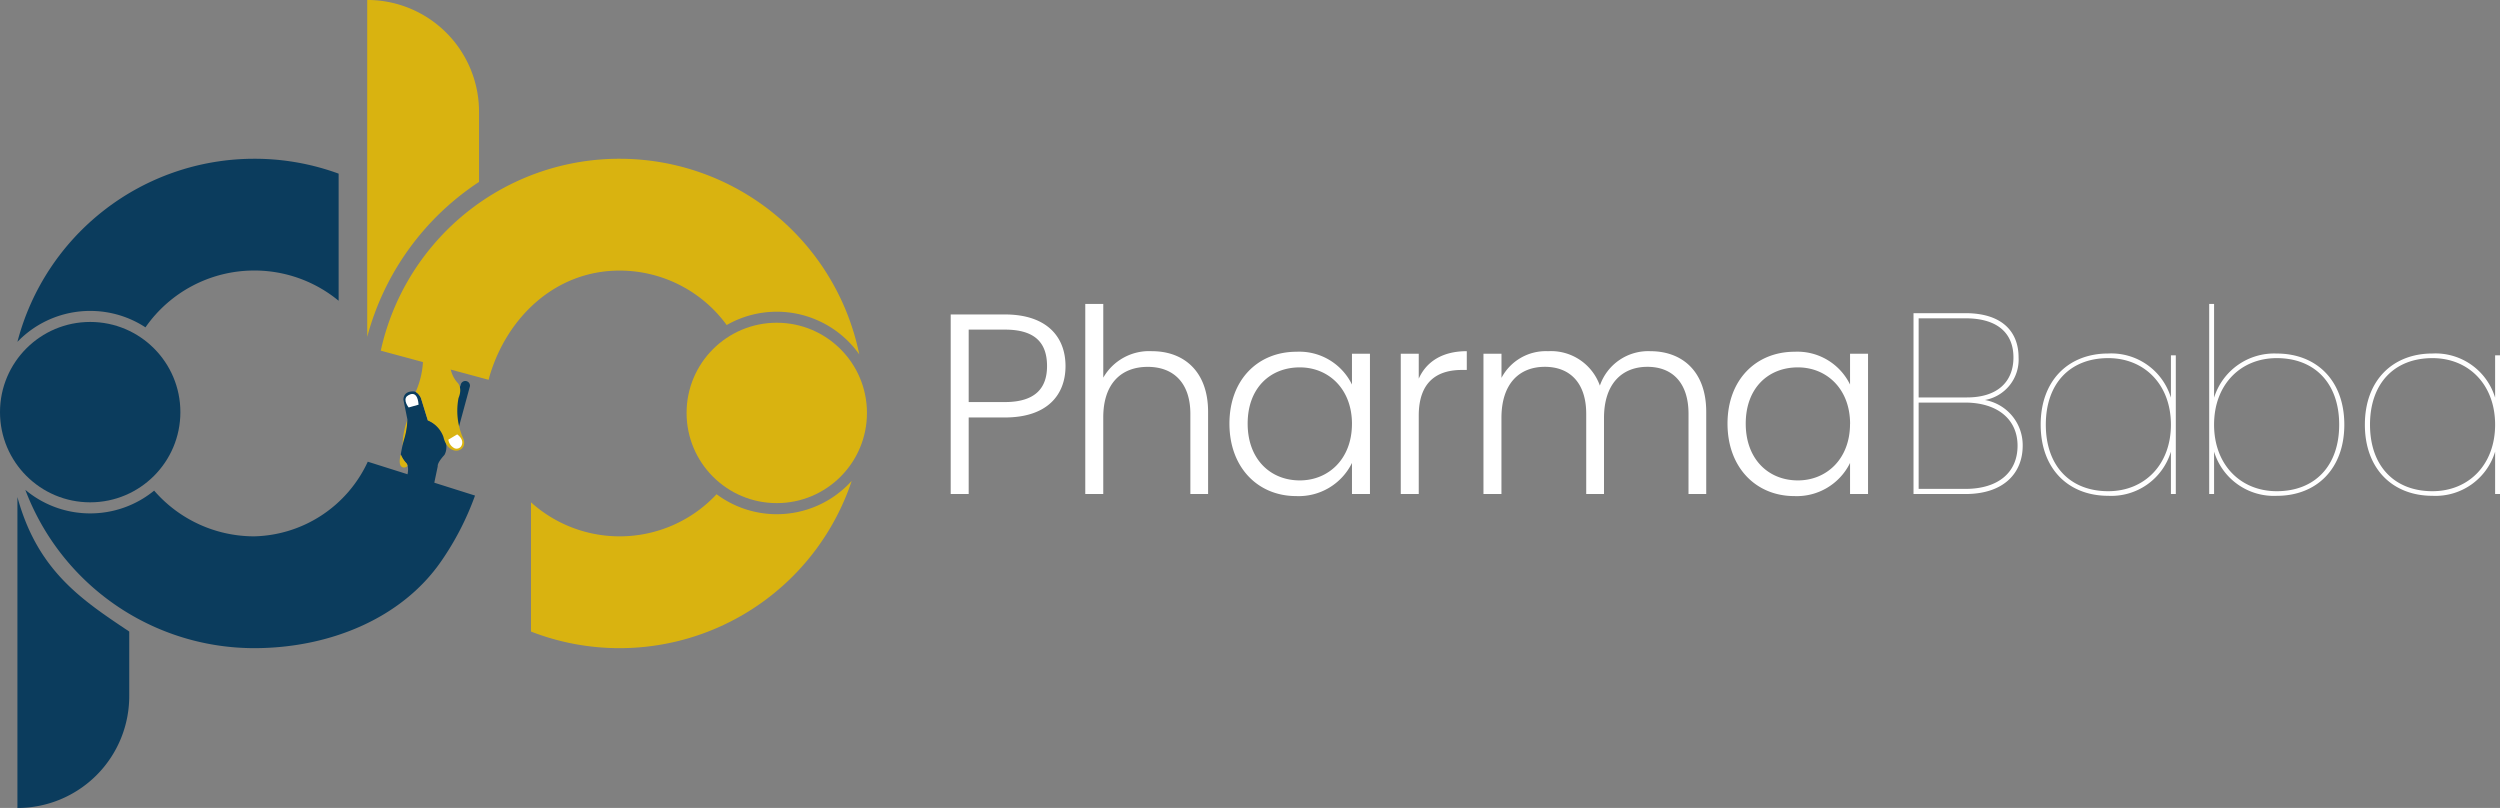 <svg xmlns="http://www.w3.org/2000/svg" width="253.023" height="81.773" viewBox="0 0 253.023 81.773"><rect x="0" y="0" width="253.023" height="81.773" fill="#808080" stroke="none"/><g transform="translate(-18985.475 -49)"><circle cx="9.128" cy="9.128" r="9.128" transform="translate(18985.475 81.584)" fill="#0b3c5d"/><circle cx="9.128" cy="9.128" r="9.128" transform="translate(19054.963 81.664)" fill="#d9b310"/><path d="M580.661-715.035v-7.1a11.317,11.317,0,0,0-11.317-11.316v34.1A27.132,27.132,0,0,1,580.661-715.035Z" transform="translate(18453.297 782.448)" fill="#d9b310"/><path d="M653.489-540.178a13.405,13.405,0,0,1-9.815,4.263,13.386,13.386,0,0,1-8.968-3.445v13.081a24.7,24.7,0,0,0,8.968,1.681,24.769,24.769,0,0,0,23.492-16.932,10.21,10.21,0,0,1-7.585,3.374A10.188,10.188,0,0,1,653.489-540.178Z" transform="translate(18404.51 639.198)" fill="#d9b310"/><path d="M429.732-535.068V-503.6a11.317,11.317,0,0,0,11.317-11.316v-6.539C436.262-524.655,431.774-527.592,429.732-535.068Z" transform="translate(18557.506 634.374)" fill="#0b3c5d"/><path d="M442.691-653.037a13.412,13.412,0,0,1,11.009-5.752,13.4,13.4,0,0,1,8.541,3.06v-12.864A24.721,24.721,0,0,0,453.7-670.1a24.771,24.771,0,0,0-23.968,18.531A10.21,10.21,0,0,1,437.1-654.7,10.194,10.194,0,0,1,442.691-653.037Z" transform="translate(18557.506 735.168)" fill="#0b3c5d"/><path d="M467.54-549.178a12.994,12.994,0,0,1-11.491,7.555,13.4,13.4,0,0,1-10.131-4.628,10.2,10.2,0,0,1-6.472,2.305,10.2,10.2,0,0,1-6.566-2.383,24.769,24.769,0,0,0,23.17,16.022c7.579,0,14.9-2.994,18.9-8.769a28.728,28.728,0,0,0,3.443-6.674Z" transform="translate(18555.158 644.906)" fill="#0b3c5d"/><path d="M598.931-670.1a24.708,24.708,0,0,0-18.9,8.763,24.68,24.68,0,0,0-5.273,10.66l1.955.528h0l5.063,1.368h0l3.9,1.053c.022-.1.046-.2.071-.292,1.75-6.016,6.674-10.762,13.182-10.762a13.412,13.412,0,0,1,10.84,5.511,10.188,10.188,0,0,1,5.067-1.348,10.228,10.228,0,0,1,8.352,4.322A24.767,24.767,0,0,0,598.931-670.1Z" transform="translate(18449.254 735.168)" fill="#d9b310"/><path d="M600.951-576.173l-1.489-.466,1.82-4.327a.472.472,0,0,1,.524-.416h0a.473.473,0,0,1,.416.524Z" transform="translate(18430.816 668.945)" fill="#0b3c5d"/><path d="M583.947-566.162a7.7,7.7,0,0,0-.511,2.7A10.313,10.313,0,0,0,583.947-566.162Z" transform="translate(18442.787 657.583)" fill="#d9b310"/><path d="M583.409-568.751s.249-.939-.162-1.265a3.177,3.177,0,0,1-.5-.829,12.618,12.618,0,0,1,.359-1.611,7.226,7.226,0,0,0,.309-1.939l-.4-1.987s-.063-.9,1.041-.844c.442.023.726.665.726.665l.7,2.265a3.086,3.086,0,0,1,1.346.983s.935,1.473.334,2.518c0,0-.722.75-.675,1.145l-.385,1.841Z" transform="translate(18443.291 665.843)" fill="#0b3c5d"/><path d="M589.427-590.83l2.733.808a2.958,2.958,0,0,0,.709,1.719s.6.488.139,1.593a6.837,6.837,0,0,0,.43,3.988c.713,1.441-1.446,2.118-1.957-.05a2.862,2.862,0,0,0-1.578-1.676l-.7-2.265a1.322,1.322,0,0,0-.53-.613A8.775,8.775,0,0,0,589.427-590.83Z" transform="translate(18438.873 675.995)" fill="#d9b310"/><path d="M602.617-560.078s.685.455.473,1.044a.556.556,0,0,1-.723.369,1.165,1.165,0,0,1-.645-.877Z" transform="translate(18429.129 653.042)" fill="#fff"/><path d="M584.93-574.844s-.587-.717-.182-1.132c0,0,1.047-.91,1.186.849Z" transform="translate(18441.906 665.084)" fill="#fff"/><path d="M582.4-552.069s-.387,1.251.3,1.325c0,0,.628,0,.249-.465A2.579,2.579,0,0,1,582.4-552.069Z" transform="translate(18443.637 647.064)" fill="#d9b310"/><path d="M3.9-9.308V-16.64H7.566c3.068,0,4.264,1.352,4.264,3.692,0,2.236-1.2,3.64-4.264,3.64Zm9.8-3.64c0-2.99-1.924-5.226-6.136-5.226H2.08V0H3.9V-7.748H7.566C11.83-7.748,13.7-10.01,13.7-12.948ZM15.7,0h1.82V-7.748c0-3.458,1.846-5.122,4.5-5.122,2.6,0,4.316,1.612,4.316,4.758V0h1.794V-8.32c0-4.16-2.522-6.136-5.668-6.136a5.343,5.343,0,0,0-4.94,2.678V-19.24H15.7ZM30.29-7.124c0,4.446,2.886,7.332,6.76,7.332a6,6,0,0,0,5.642-3.354V0h1.82V-14.2h-1.82v3.12A5.925,5.925,0,0,0,37.076-14.4C33.176-14.4,30.29-11.57,30.29-7.124Zm12.4.026c0,3.536-2.366,5.72-5.278,5.72-2.99,0-5.278-2.158-5.278-5.746,0-3.614,2.288-5.694,5.278-5.694C40.326-12.818,42.692-10.634,42.692-7.1Zm6.76-.832c0-3.562,2-4.628,4.368-4.628h.494v-1.9c-2.444,0-4.082,1.04-4.862,2.782V-14.2h-1.82V0h1.82ZM76.752,0h1.794V-8.32c0-4.16-2.5-6.136-5.642-6.136a5.171,5.171,0,0,0-5.122,3.484,5.246,5.246,0,0,0-5.252-3.484,5.07,5.07,0,0,0-4.706,2.7V-14.2H56V0h1.82V-7.7c0-3.458,1.794-5.174,4.394-5.174,2.522,0,4.186,1.612,4.186,4.758V0H68.2V-7.7c0-3.458,1.82-5.174,4.394-5.174,2.522,0,4.16,1.612,4.16,4.758ZM80.7-7.124c0,4.446,2.886,7.332,6.76,7.332a6,6,0,0,0,5.642-3.354V0h1.82V-14.2h-1.82v3.12A5.925,5.925,0,0,0,87.49-14.4C83.59-14.4,80.7-11.57,80.7-7.124Zm12.4.026c0,3.536-2.366,5.72-5.278,5.72-2.99,0-5.278-2.158-5.278-5.746,0-3.614,2.288-5.694,5.278-5.694C90.74-12.818,93.106-10.634,93.106-7.1Z" transform="translate(19079.615 99)" fill="#fff"/><path d="M12.74-4.888c0,2.7-1.95,4.368-5.278,4.368H2.73V-9.256H7.41C10.738-9.256,12.74-7.54,12.74-4.888Zm-.416-8.944c0,2.47-1.612,4.056-4.706,4.056H2.73v-8.008H7.462C10.894-17.784,12.324-16.12,12.324-13.832Zm.936,8.944A4.639,4.639,0,0,0,9.438-9.516a4.151,4.151,0,0,0,3.406-4.316c0-2.5-1.56-4.472-5.382-4.472H2.21V0H7.462C11.414,0,13.26-2.184,13.26-4.888ZM15.08-7.02c0,4.472,2.808,7.2,6.838,7.2A6.3,6.3,0,0,0,28.262-4.29V0h.494V-14.04h-.494v4.29a6.3,6.3,0,0,0-6.344-4.472C17.888-14.222,15.08-11.492,15.08-7.02Zm13.182,0c0,4.056-2.678,6.734-6.344,6.734C18.07-.286,15.6-2.834,15.6-7.02s2.47-6.734,6.318-6.734C25.584-13.754,28.262-11.076,28.262-7.02ZM32.63-9.75v-9.49h-.494V0h.494V-4.29A6.32,6.32,0,0,0,38.974.182c4.03,0,6.838-2.73,6.838-7.2s-2.808-7.2-6.838-7.2A6.365,6.365,0,0,0,32.63-9.75ZM45.292-7.02c0,4.186-2.47,6.734-6.318,6.734-3.666,0-6.344-2.678-6.344-6.734s2.678-6.734,6.344-6.734C42.822-13.754,45.292-11.206,45.292-7.02Zm2.6,0c0,4.472,2.808,7.2,6.838,7.2A6.3,6.3,0,0,0,61.074-4.29V0h.494V-14.04h-.494v4.29a6.3,6.3,0,0,0-6.344-4.472C50.7-14.222,47.892-11.492,47.892-7.02Zm13.182,0c0,4.056-2.678,6.734-6.344,6.734-3.848,0-6.318-2.548-6.318-6.734s2.47-6.734,6.318-6.734C58.4-13.754,61.074-11.076,61.074-7.02Z" transform="translate(19176.93 99)" fill="#fff"/></g></svg>